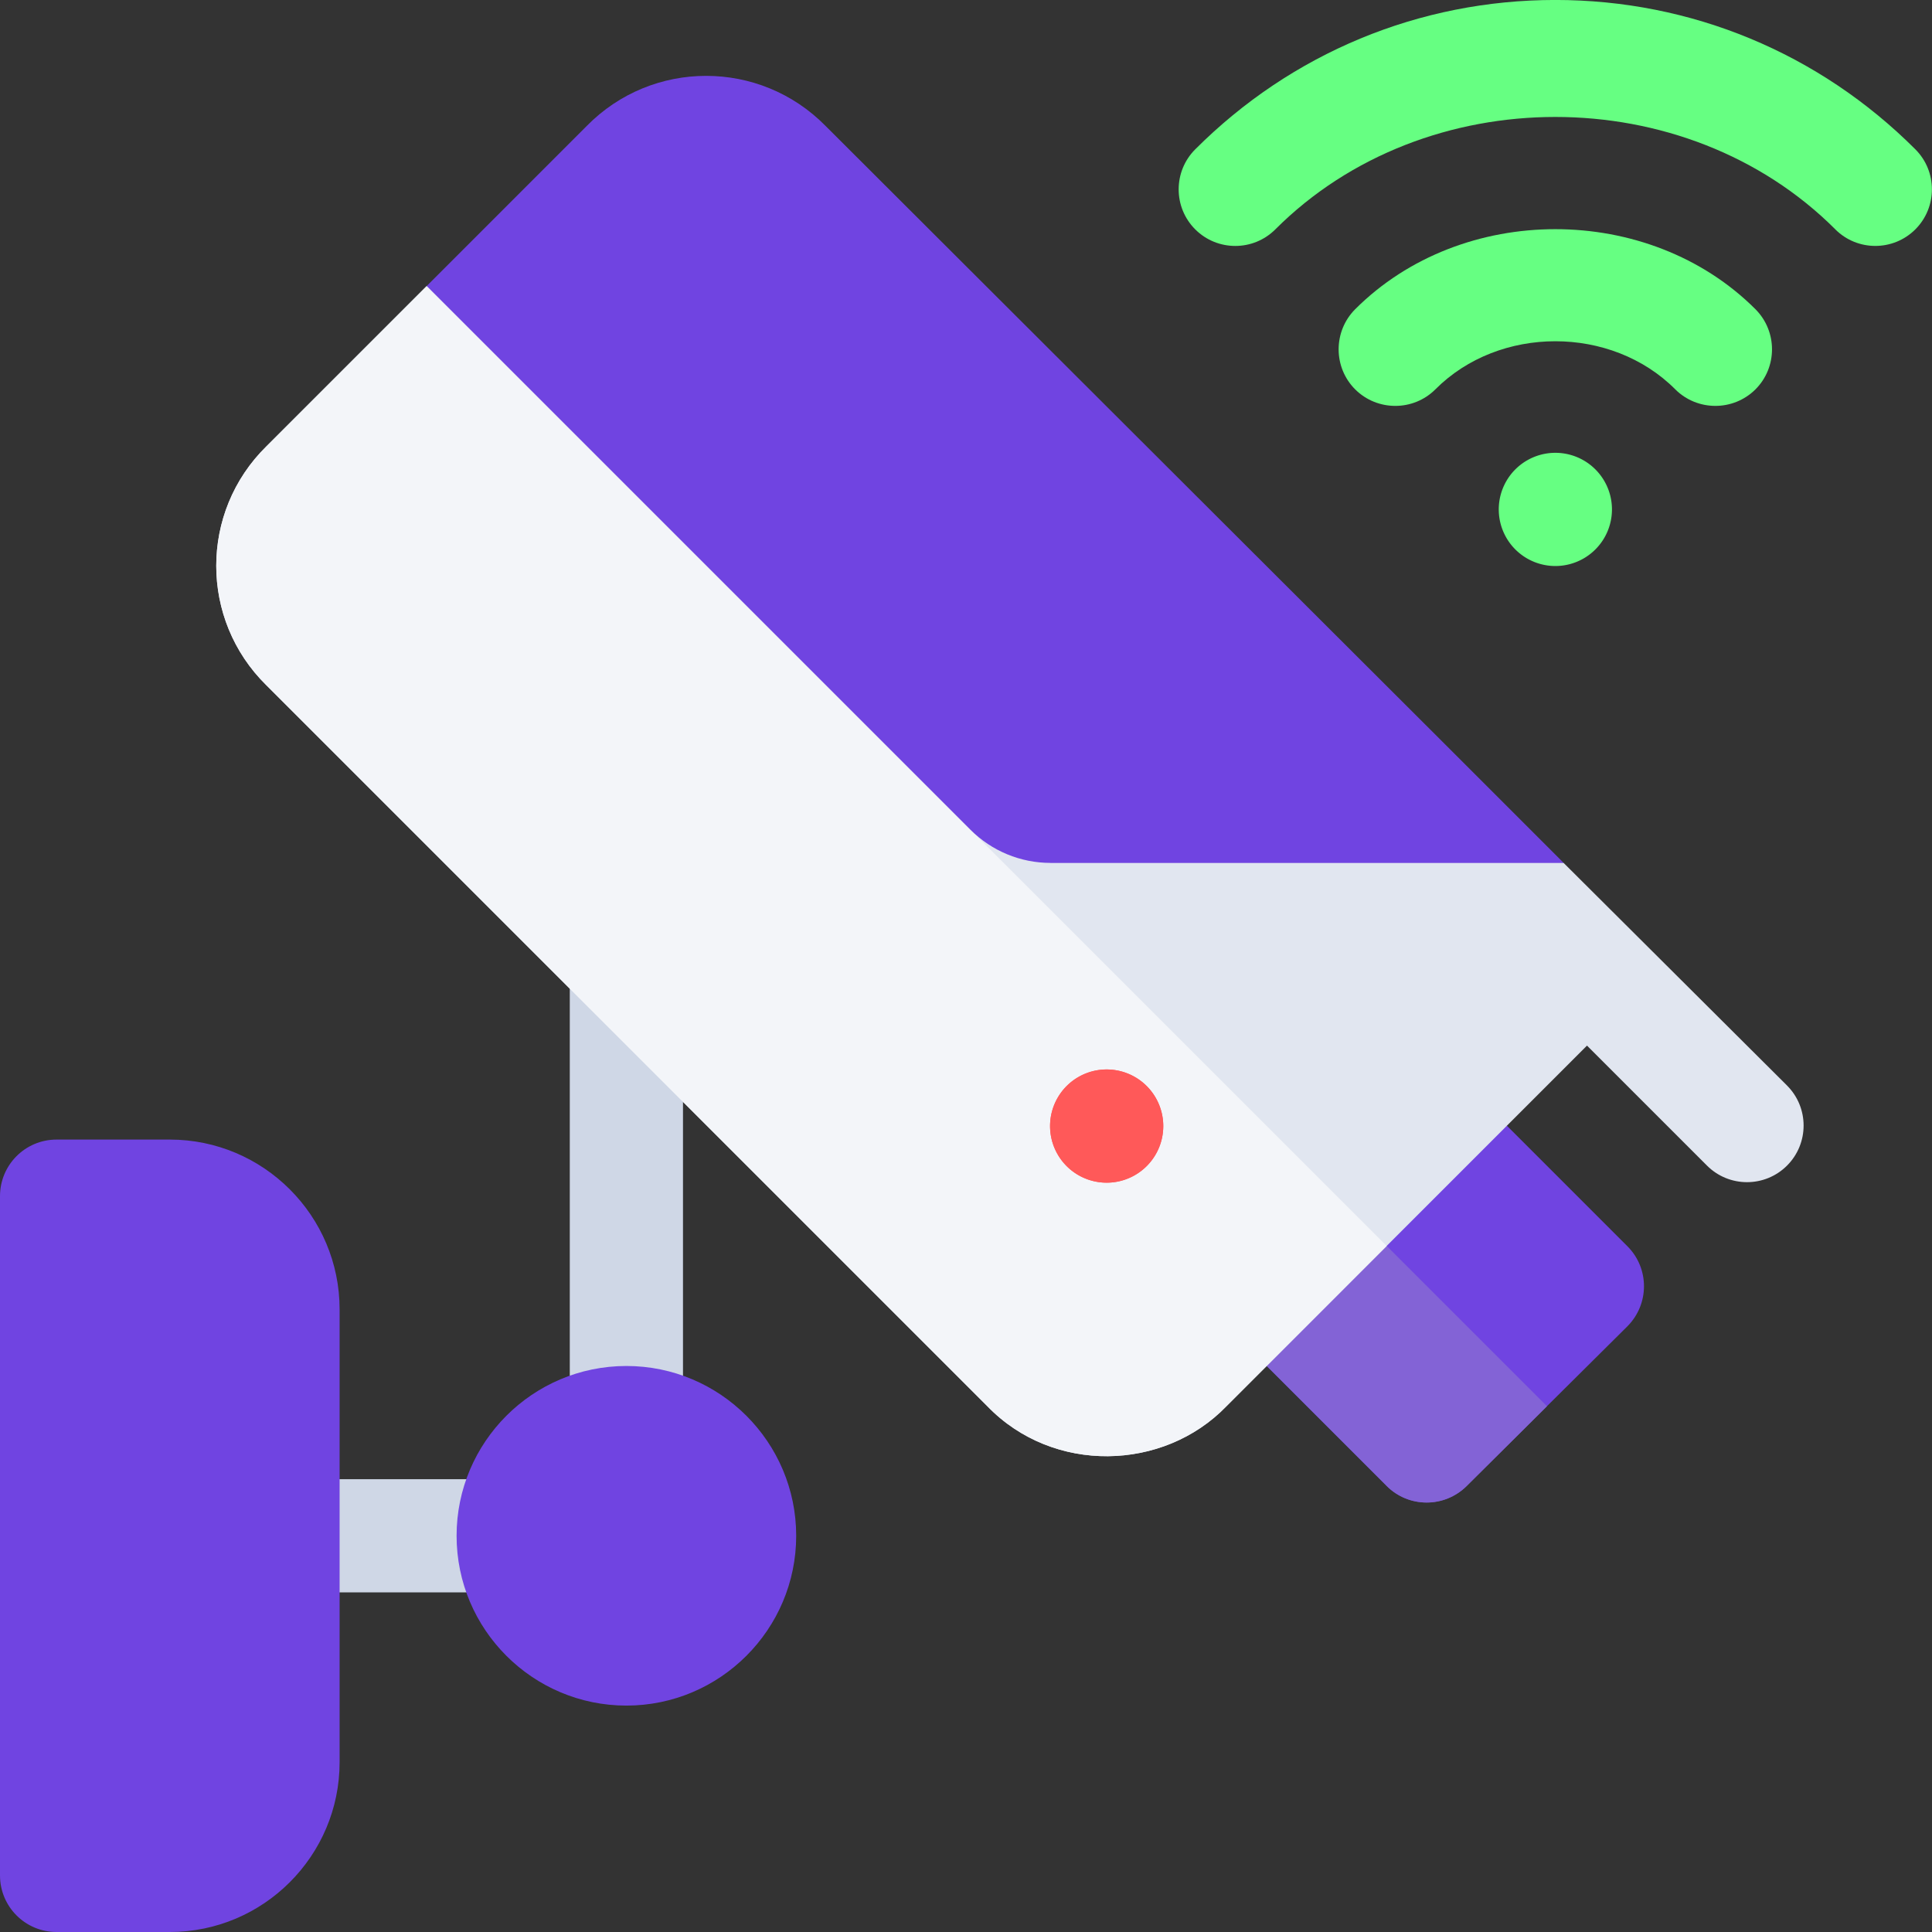 <?xml version="1.0" encoding="utf-8"?>
<svg viewBox="0 0 512 512" xmlns="http://www.w3.org/2000/svg">
  <rect x="0" y="0" width="512" height="512" fill="#333333" stroke="none"/>
  <path d="M367.504 393.812l-42.31-42.31c-5.84-5.84-5.89-15.33.02-21.24l42.59-42.31c5.88-5.81 15.35-5.81 21.18.02l42.3 42.3c5.83 5.83 5.88 15.32-.03 21.24l-42.6 42.3c-5.88 5.81-15.33 5.83-21.19-.03Z" style="fill: rgb(112, 68, 225);"/>
  <path d="M325.229 330.268c-5.92 5.91-5.87 15.4-.03 21.24l42.3 42.3c5.85 5.85 15.3 5.84 21.18.02l21.29-21.16 -63.52-63.52Z" style="fill: rgb(131, 99, 214);"/>
  <g fill="#CFD7E6">
    <path d="M136 422H75c-8.3 0-15-6.71-15-15 0-8.3 6.7-15 15-15h61c8.29 0 15 6.7 15 15 0 8.29-6.71 15-15 15Z"/>
    <path d="M166 392c-8.3 0-15-6.71-15-15V256c0-8.3 6.7-15 15-15 8.29 0 15 6.7 15 15v121c0 8.29-6.71 15-15 15Z"/>
  </g>
  <path fill="#E1E6F0" d="M473.61 287.699c-3.34-3.33-62.38-62.15-59.22-59l-301.31-152.9 -42.5 42.497c-17.701 17.4-17.701 45.9 0 63.3l191.1 191.1c17.4 18 46.64 17.23 63.3 0l95.59-95.6 31.8 31.8c5.85 5.85 15.35 5.86 21.21 0 5.86-5.86 5.86-15.36 0-21.22Z"/>
  <path fill="#F3F5F9" d="M70.6 181.599l191.1 191.1c17.4 18 46.64 17.23 63.3 0l42.49-42.5 -254.4-254.4 -42.5 42.497c-17.701 17.4-17.701 45.9 0 63.3Z"/>
  <path d="M278.42 228.69H414.4l-30-30L218.79 33.38c-17.41-17.7-45.91-17.7-63.3-.001L113.08 75.79 257.19 219.9c5.62 5.62 13.25 8.78 21.21 8.78Z" style="fill: rgb(112, 68, 225);"/>
  <path d="M293.279 283.42a15 15 0 1 0 0 30 15 15 0 1 0 0-30Z" fill="#FF5959"/>
  <path d="M45 512H15c-8.3 0-15-6.71-15-15V317c0-8.3 6.7-15 15-15h30c24.81 0 45 20.18 45 45v120c0 24.81-20.19 45-45 45Z" style="fill: rgb(112, 68, 225);"/>
  <g fill="#668CFF">
    <path d="M412.186 120a15 15 0 1 0 0 30 15 15 0 1 0 0-30Z" style="fill: rgb(102, 255, 130);"/>
    <path d="M486.39 60.79c-39.73-39.73-108.7-39.73-148.418 0 -5.86 5.85-15.36 5.85-21.22 0 -5.86-5.86-5.86-15.36 0-21.22C342.26 14.052 376.16-.01 412.17-.01c36 0 69.9 14.06 95.42 39.58 5.85 5.85 5.85 15.35 0 21.211 -5.86 5.85-15.36 5.86-21.22 0Z" style="fill: rgb(102, 255, 130);"/>
    <path d="M443.97 103.184c-16.94-17-46.65-17-63.58 0 -5.86 5.85-15.39 5.83-21.24.02 -5.86-5.86-5.86-15.36-.03-21.24 28.3-28.31 77.81-28.31 106.113 0 5.83 5.88 5.83 15.381-.03 21.24 -5.94 5.87-15.44 5.77-21.25-.03Z" style="fill: rgb(102, 255, 130);"/>
  </g>
  <path d="M166 452c-24.82 0-45-20.19-45-45 0-24.82 20.18-45 45-45 24.81 0 45 20.18 45 45 0 24.81-20.19 45-45 45Z" style="fill: rgb(112, 68, 225);"/>
  <path d="M293.279 283.42a15 15 0 1 0 0 30 15 15 0 1 0 0-30Z" fill="#FF5959"/>
</svg>